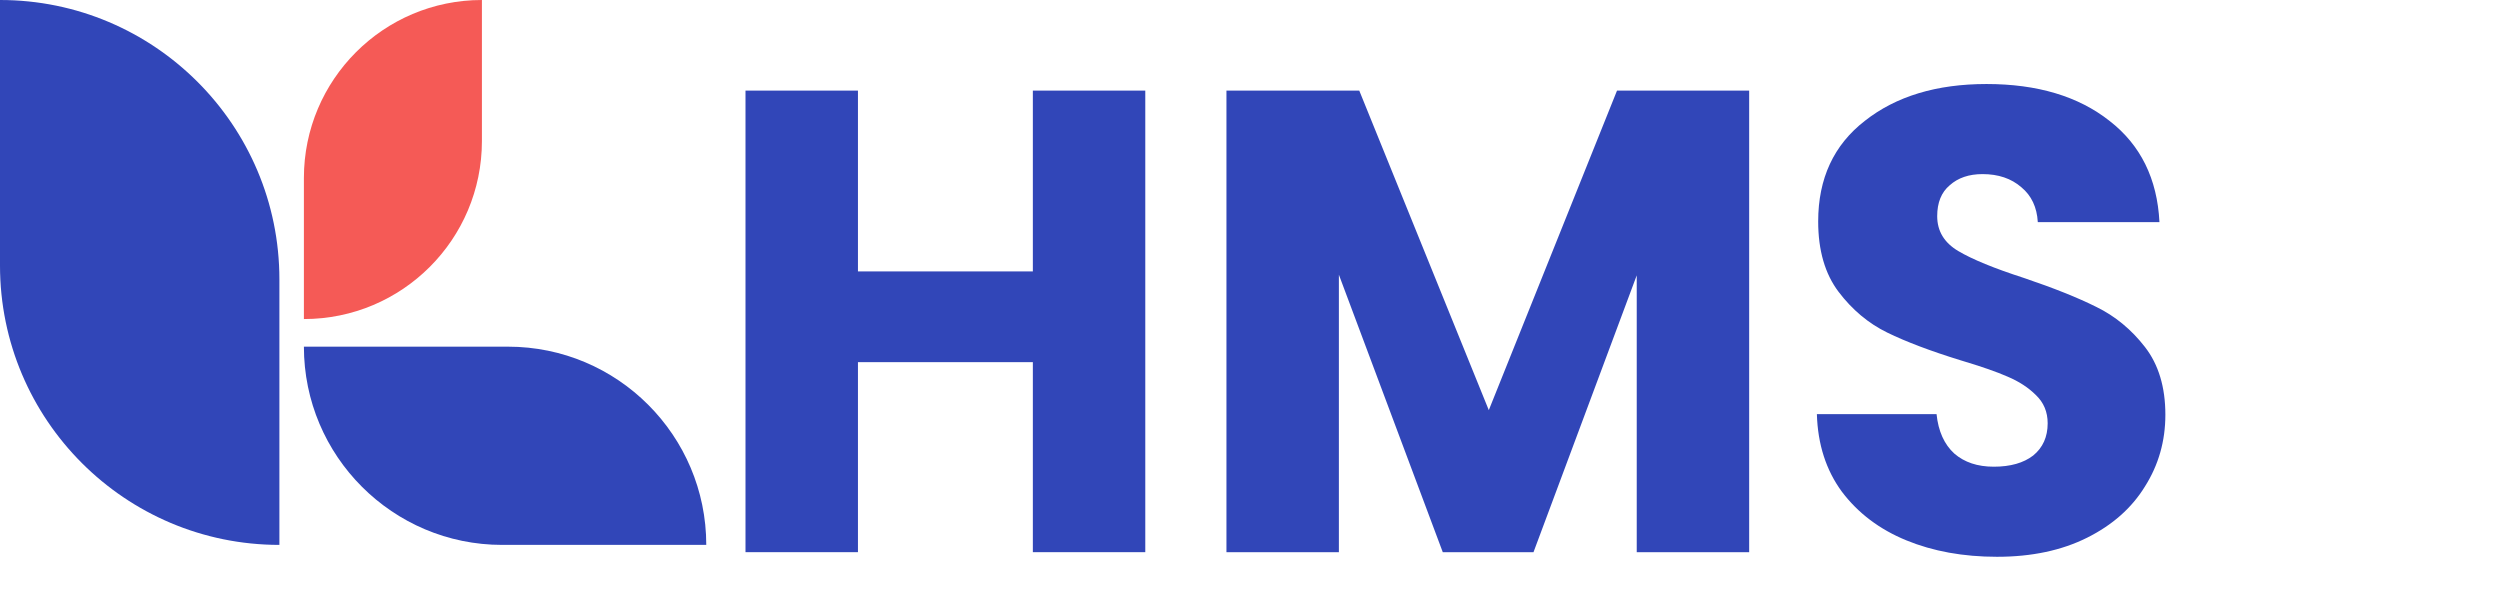 <svg width="150" height="36" viewBox="0 0 150 36" fill="none" xmlns="http://www.w3.org/2000/svg">
<path d="M0 0C9.254 0 16.764 7.511 16.764 16.764V32.694C7.511 32.694 0 25.184 0 15.93V0Z" fill="#3146B8"/>
<path d="M18.234 19.14V10.678C18.234 4.782 23.017 0 28.915 0V8.462C28.915 14.361 24.133 19.143 18.234 19.143V19.14Z" fill="#F55A56"/>
<path d="M18.234 20.8H30.482C37.047 20.8 42.376 26.129 42.376 32.694H30.128C23.563 32.694 18.234 27.365 18.234 20.8Z" fill="#3146B8"/>
<path d="M68.717 5.436V33.13H61.971V21.729H51.477V33.13H44.73V5.436H51.477V16.285H61.971V5.436H68.717Z" fill="#3146B8"/>
<path d="M104.95 5.436V33.13H98.204V16.521L92.01 33.13H86.566L80.333 16.482V33.13H73.587V5.436H81.556L89.328 24.609L97.021 5.436H104.95Z" fill="#3146B8"/>
<path d="M119.822 33.407C117.797 33.407 115.982 33.078 114.378 32.42C112.774 31.763 111.485 30.79 110.512 29.501C109.565 28.212 109.065 26.66 109.013 24.846H116.193C116.298 25.871 116.653 26.66 117.258 27.213C117.863 27.739 118.652 28.002 119.625 28.002C120.624 28.002 121.413 27.778 121.992 27.331C122.571 26.858 122.86 26.213 122.86 25.398C122.86 24.714 122.623 24.149 122.15 23.701C121.703 23.254 121.137 22.886 120.453 22.597C119.796 22.308 118.849 21.979 117.613 21.611C115.824 21.058 114.365 20.506 113.234 19.954C112.103 19.401 111.13 18.586 110.314 17.508C109.499 16.429 109.091 15.022 109.091 13.286C109.091 10.709 110.025 8.697 111.892 7.25C113.76 5.778 116.193 5.041 119.191 5.041C122.242 5.041 124.701 5.778 126.568 7.25C128.436 8.697 129.435 10.722 129.567 13.326H122.268C122.216 12.432 121.887 11.735 121.282 11.235C120.677 10.709 119.901 10.446 118.954 10.446C118.139 10.446 117.481 10.669 116.982 11.117C116.482 11.537 116.232 12.155 116.232 12.971C116.232 13.865 116.653 14.562 117.495 15.062C118.336 15.561 119.651 16.101 121.44 16.679C123.228 17.284 124.675 17.863 125.779 18.415C126.91 18.967 127.883 19.77 128.699 20.822C129.514 21.874 129.922 23.228 129.922 24.885C129.922 26.463 129.514 27.896 128.699 29.185C127.91 30.474 126.752 31.5 125.227 32.262C123.701 33.025 121.9 33.407 119.822 33.407Z" fill="#3146B8"/>
</svg>
